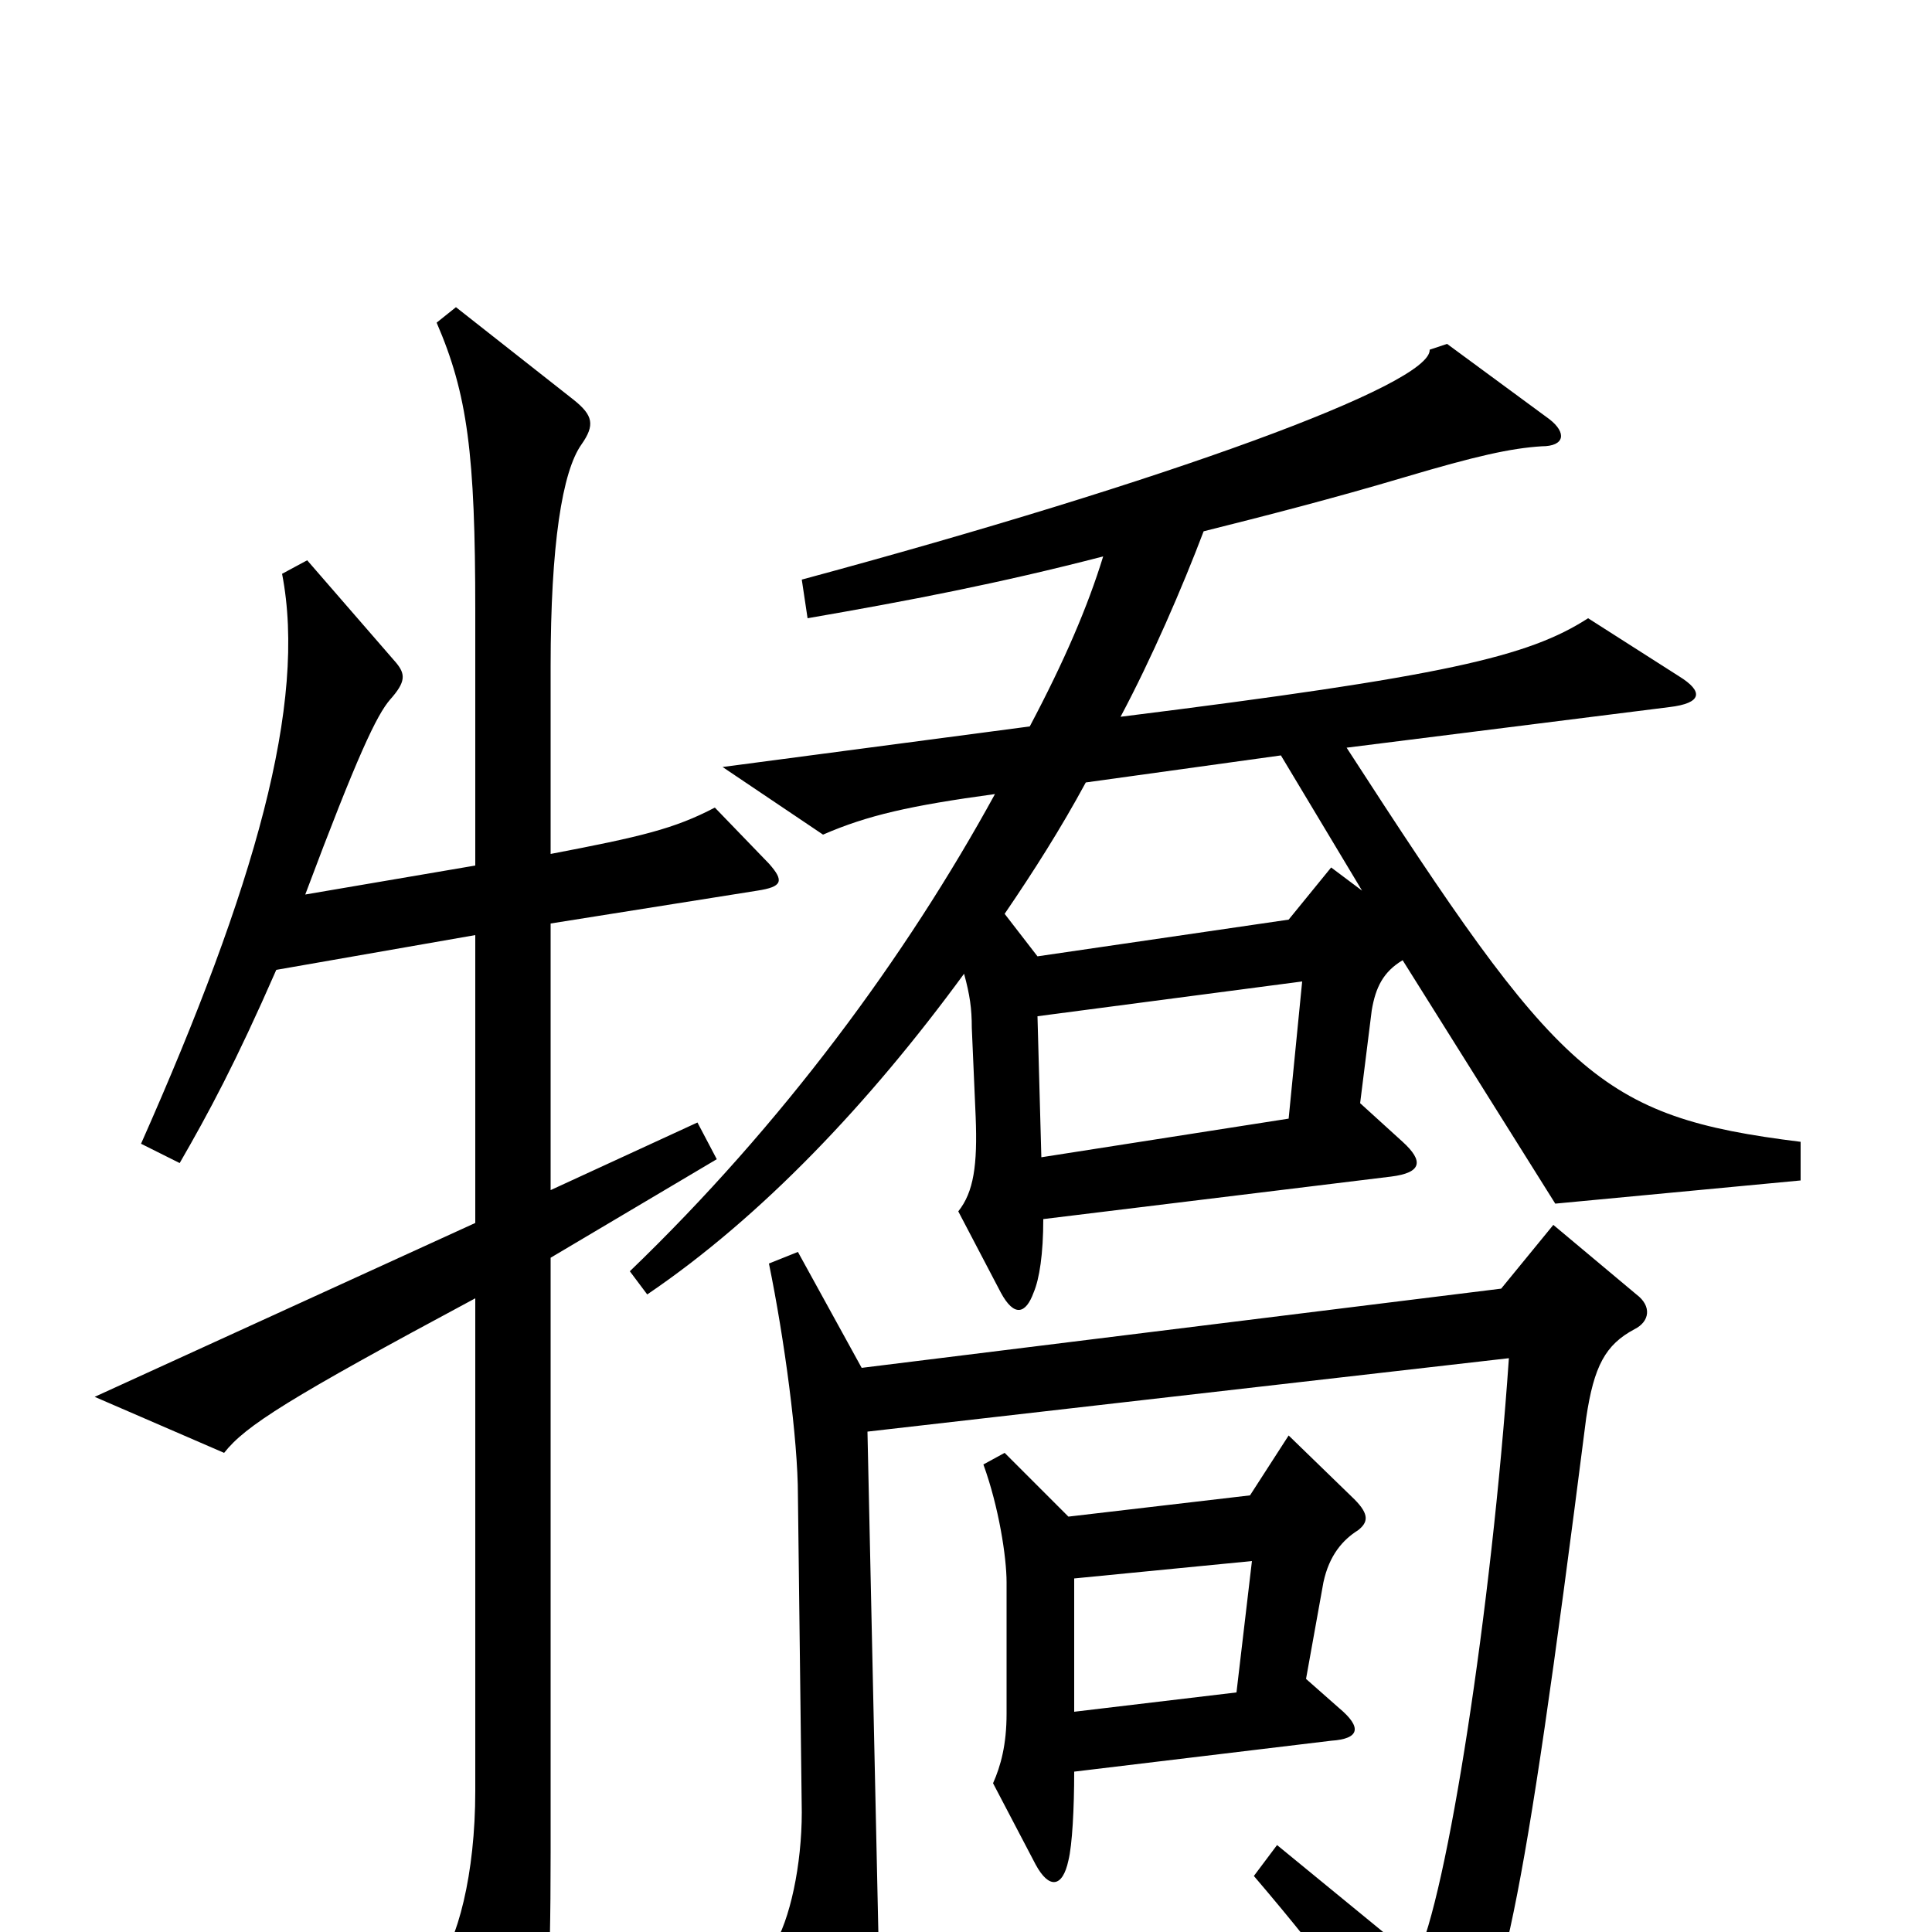 <svg xmlns="http://www.w3.org/2000/svg" viewBox="0 -1000 1000 1000">
	<path fill="#000000" d="M932 -389V-409C827 -422 807 -443 697 -613L864 -634C881 -636 882 -642 869 -650L822 -680C791 -660 748 -650 580 -629C596 -659 612 -696 623 -725C655 -733 690 -742 727 -753C764 -764 782 -768 798 -769C810 -769 811 -776 802 -783L749 -822L740 -819C741 -801 604 -751 415 -700L418 -680C470 -689 517 -698 571 -712C563 -686 551 -658 533 -624L374 -603L426 -568C449 -578 471 -583 515 -589C469 -505 405 -418 326 -342L335 -330C394 -370 450 -429 499 -496C502 -485 503 -478 503 -468L505 -422C506 -397 504 -383 496 -373L518 -331C525 -318 531 -320 535 -331C538 -338 540 -351 540 -369L720 -391C736 -393 737 -399 726 -409L704 -429L710 -477C712 -489 716 -497 726 -503L805 -377ZM398 -553L370 -582C349 -571 332 -567 285 -558V-655C285 -718 291 -756 301 -770C308 -780 307 -785 297 -793L236 -841L226 -833C242 -796 246 -765 246 -684V-552L158 -537C185 -609 195 -630 202 -638C210 -647 210 -651 205 -657L159 -710L146 -703C159 -636 132 -541 73 -408L93 -398C108 -424 122 -450 143 -498L246 -516V-367L49 -277L116 -248C127 -262 149 -276 246 -328V-73C246 -30 237 5 225 20L260 75C268 87 275 86 278 74C283 53 285 27 285 -41V-349L371 -400L361 -419L285 -384V-522L392 -539C405 -541 406 -544 398 -553ZM703 -208C708 -212 709 -216 701 -224L667 -257L647 -226L553 -215L520 -248L509 -242C517 -220 521 -194 521 -181V-113C521 -97 518 -86 514 -77L536 -35C543 -22 550 -23 553 -37C555 -45 556 -64 556 -83L689 -99C704 -100 705 -106 693 -116L676 -131L685 -181C688 -195 695 -203 703 -208ZM847 -330L804 -366L777 -333L446 -292L413 -352L398 -346C406 -307 413 -255 413 -226L415 -62C415 -35 409 -6 400 8L434 67C442 80 445 79 450 67C455 54 456 43 455 17L449 -259L781 -297C772 -167 749 -18 733 14L661 -45L649 -29C690 19 711 49 731 83C739 96 745 95 752 82C778 32 787 1 821 -266C825 -293 831 -304 846 -312C854 -316 855 -324 847 -330ZM705 -539L689 -551L667 -524L537 -505L520 -527C535 -549 549 -571 562 -595L663 -609ZM674 -492L667 -421L539 -401L537 -474ZM648 -192L640 -124L556 -114V-183Z"/>
</svg>
